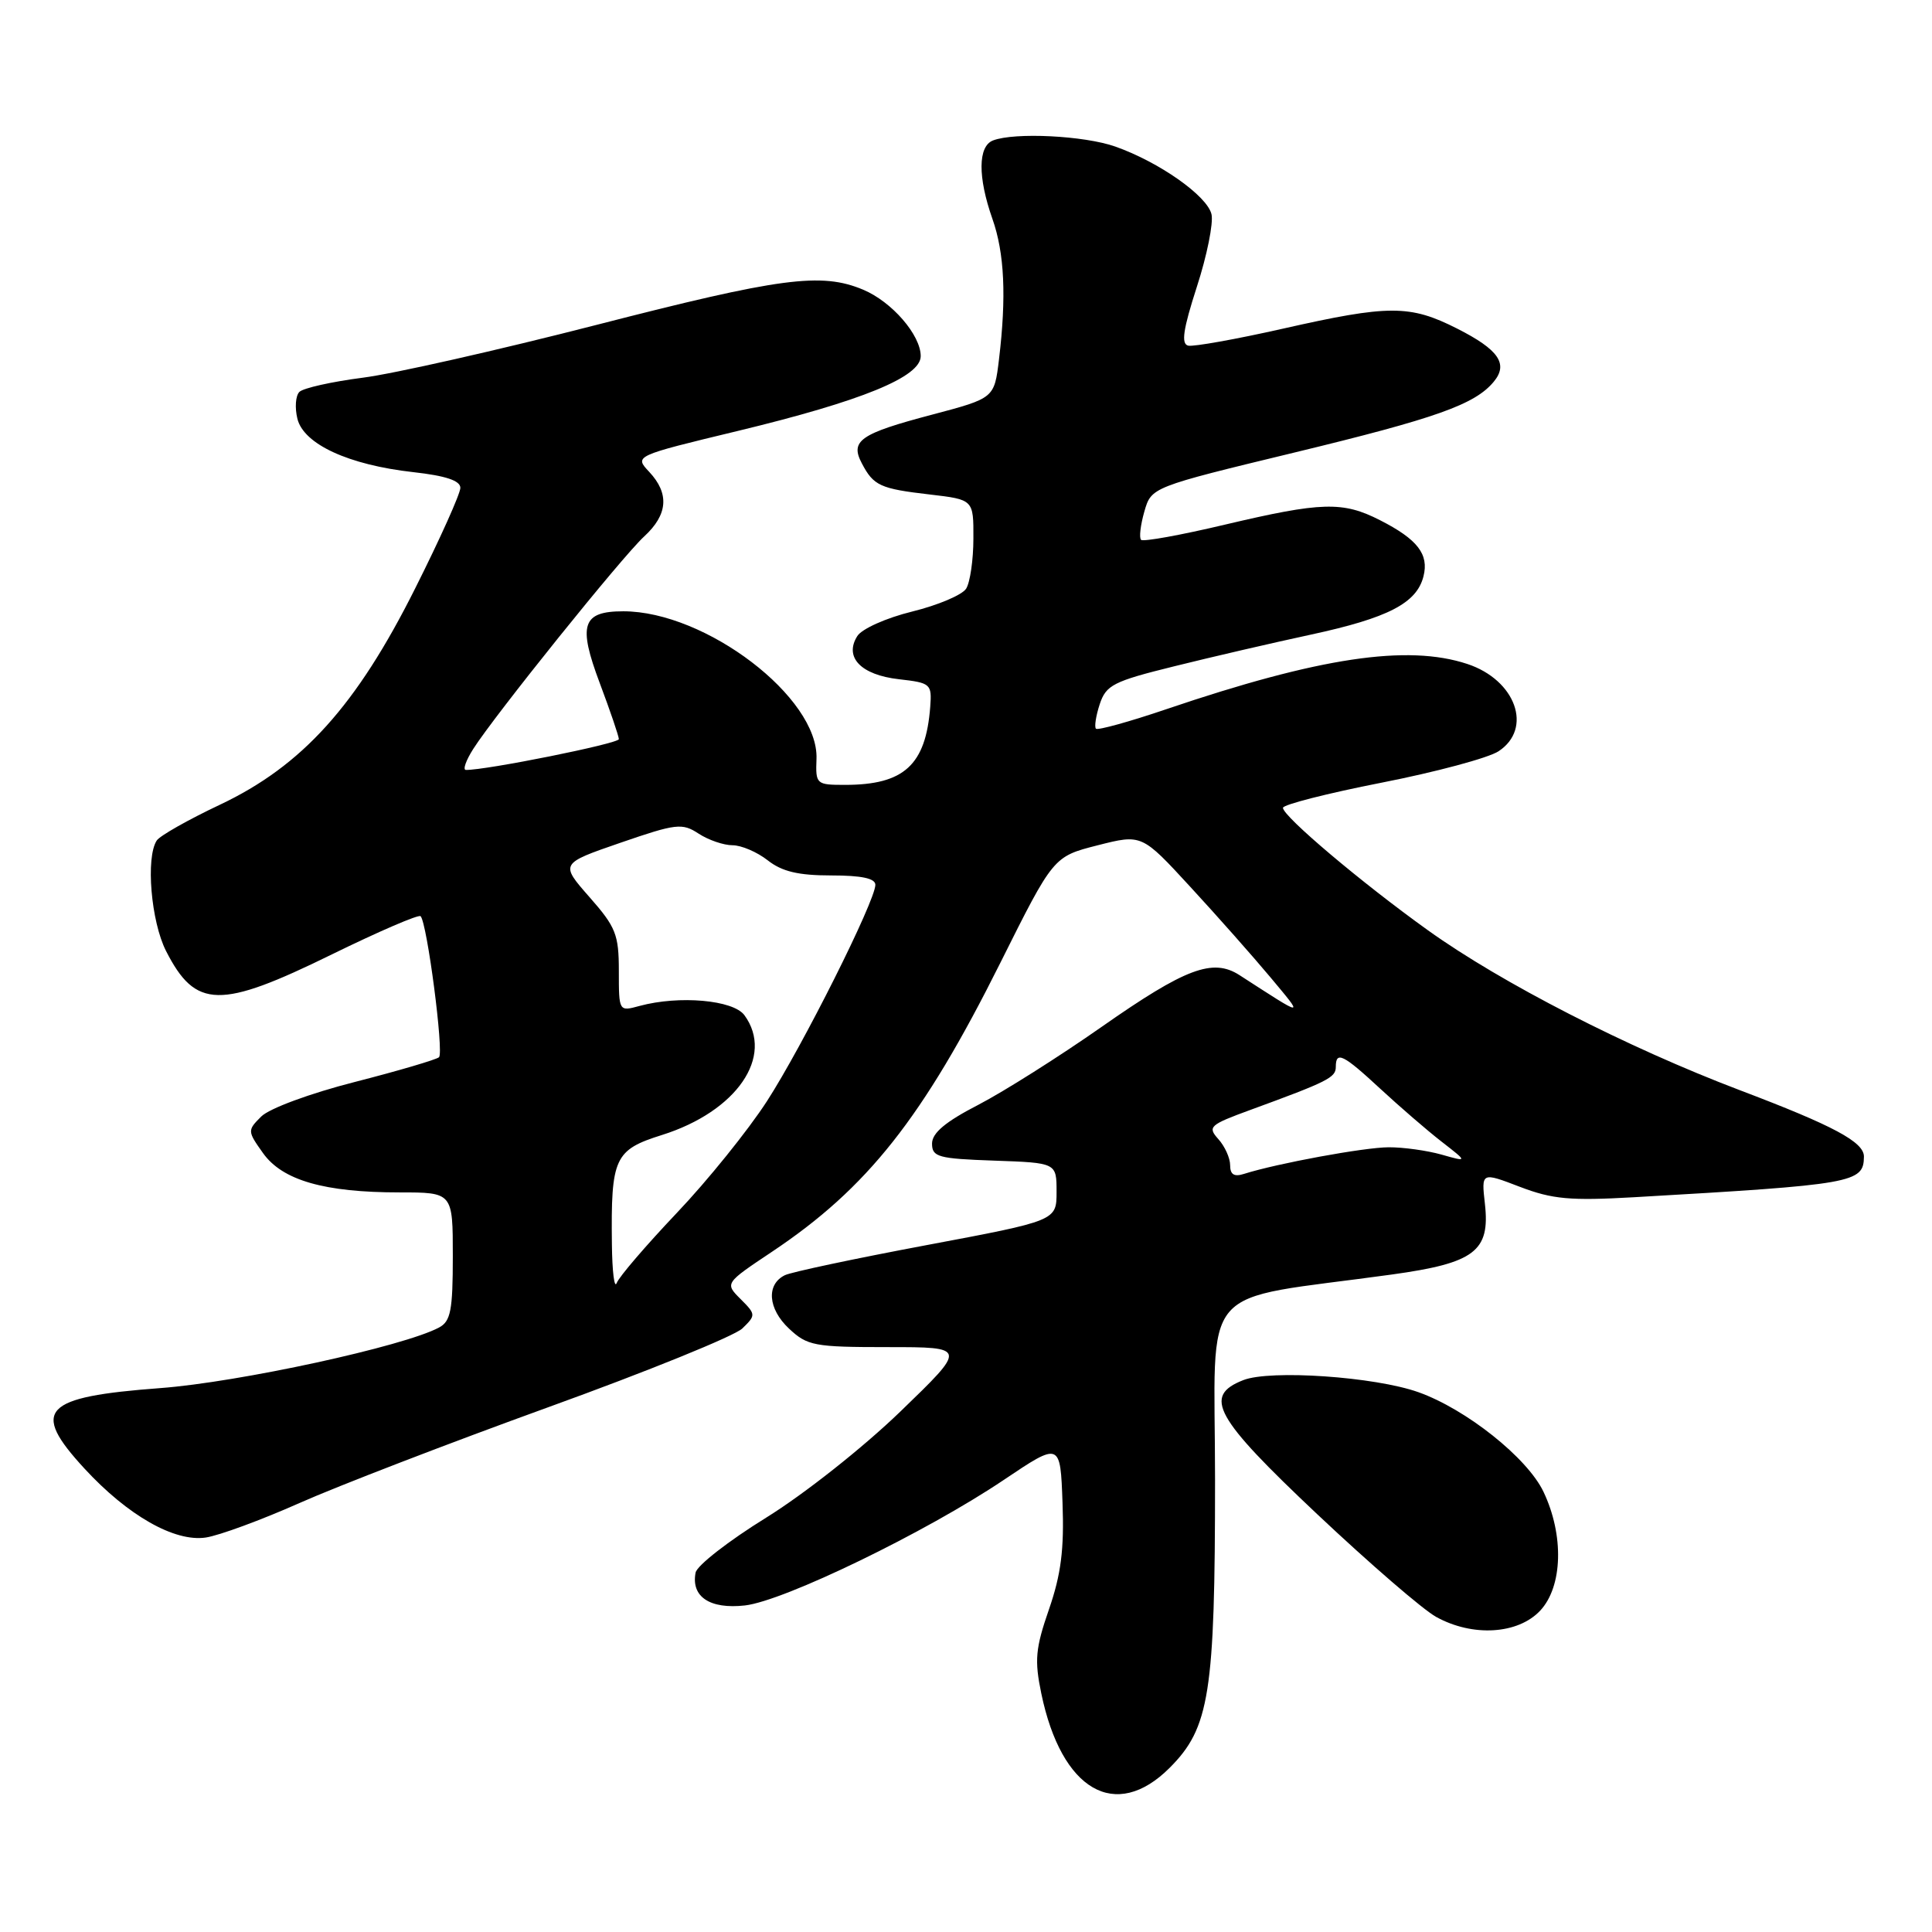 <?xml version="1.0" encoding="UTF-8" standalone="no"?>
<!DOCTYPE svg PUBLIC "-//W3C//DTD SVG 1.1//EN" "http://www.w3.org/Graphics/SVG/1.1/DTD/svg11.dtd" >
<svg xmlns="http://www.w3.org/2000/svg" xmlns:xlink="http://www.w3.org/1999/xlink" version="1.1" viewBox="0 0 256 256">
 <g >
 <path fill="currentColor"
d=" M 154.98 234.25 C 160.28 228.95 161.00 224.39 161.00 196.07 C 161.00 169.34 158.28 172.50 184.43 168.88 C 195.40 167.36 197.46 165.80 196.76 159.53 C 196.28 155.30 196.28 155.30 201.39 157.26 C 205.71 158.91 208.05 159.12 216.50 158.64 C 245.64 156.96 246.94 156.74 246.98 153.27 C 247.01 151.33 242.98 149.17 230.52 144.45 C 215.62 138.79 198.95 130.25 189.20 123.26 C 180.41 116.96 170.00 108.17 170.00 107.04 C 170.00 106.62 175.88 105.12 183.06 103.71 C 190.25 102.30 197.22 100.43 198.56 99.55 C 203.15 96.54 200.85 90.10 194.43 87.98 C 186.48 85.35 174.77 87.11 154.58 93.96 C 149.67 95.63 145.46 96.79 145.22 96.56 C 144.99 96.32 145.21 94.86 145.72 93.31 C 146.56 90.77 147.52 90.28 155.58 88.29 C 160.48 87.07 168.64 85.18 173.70 84.09 C 183.94 81.88 187.73 79.92 188.62 76.36 C 189.36 73.44 187.83 71.46 182.86 68.93 C 177.93 66.41 175.13 66.49 162.34 69.51 C 156.49 70.90 151.47 71.81 151.20 71.53 C 150.92 71.26 151.12 69.58 151.63 67.79 C 152.56 64.55 152.56 64.55 171.53 59.96 C 190.30 55.42 195.43 53.60 197.93 50.58 C 199.89 48.22 198.59 46.33 193.08 43.54 C 186.82 40.37 184.06 40.37 169.99 43.55 C 163.79 44.95 158.14 45.96 157.44 45.80 C 156.48 45.57 156.77 43.64 158.59 38.00 C 159.93 33.88 160.80 29.55 160.53 28.39 C 159.96 25.95 153.59 21.47 147.78 19.42 C 143.67 17.97 134.44 17.51 131.58 18.61 C 129.58 19.38 129.55 23.46 131.50 29.00 C 133.10 33.53 133.37 39.31 132.37 47.63 C 131.75 52.76 131.75 52.76 123.52 54.94 C 113.96 57.46 112.61 58.40 114.20 61.40 C 115.75 64.36 116.63 64.76 123.18 65.52 C 129.00 66.20 129.00 66.20 128.98 71.35 C 128.98 74.18 128.54 77.17 128.02 78.00 C 127.50 78.83 124.29 80.19 120.88 81.03 C 117.45 81.87 114.20 83.32 113.60 84.28 C 111.82 87.09 114.08 89.43 119.10 90.00 C 123.33 90.48 123.49 90.62 123.26 93.66 C 122.67 101.37 119.80 104.00 111.97 104.00 C 108.16 104.00 108.06 103.92 108.19 100.55 C 108.50 92.44 93.52 81.00 82.59 81.00 C 77.14 81.00 76.56 82.78 79.47 90.51 C 80.86 94.21 82.00 97.56 82.00 97.94 C 82.00 98.53 64.35 102.07 61.73 102.02 C 61.30 102.01 61.74 100.76 62.70 99.25 C 65.50 94.83 82.47 73.72 85.36 71.08 C 88.50 68.19 88.72 65.40 86.02 62.52 C 84.04 60.41 84.04 60.41 97.77 57.10 C 114.21 53.13 122.00 49.95 122.00 47.19 C 122.00 44.39 118.17 39.97 114.36 38.38 C 108.82 36.06 103.42 36.78 79.00 43.06 C 66.07 46.38 52.15 49.53 48.05 50.05 C 43.95 50.58 40.18 51.42 39.67 51.93 C 39.16 52.44 39.05 54.04 39.41 55.50 C 40.26 58.87 46.19 61.60 54.75 62.56 C 59.07 63.04 61.00 63.69 61.00 64.64 C 61.00 65.41 58.31 71.40 55.02 77.95 C 47.22 93.53 40.05 101.47 29.12 106.64 C 24.93 108.62 21.17 110.75 20.77 111.37 C 19.29 113.63 20.01 122.09 22.00 126.01 C 25.92 133.69 29.13 133.75 43.98 126.46 C 50.19 123.42 55.47 121.14 55.73 121.40 C 56.59 122.26 58.84 139.49 58.17 140.09 C 57.80 140.41 52.78 141.89 47.00 143.37 C 41.08 144.88 35.68 146.88 34.62 147.94 C 32.77 149.78 32.78 149.88 34.85 152.79 C 37.42 156.40 42.97 158.00 52.94 158.00 C 60.00 158.00 60.00 158.00 60.00 166.46 C 60.00 173.63 59.72 175.08 58.18 175.90 C 53.52 178.40 31.66 183.15 21.24 183.93 C 5.62 185.10 4.02 186.81 11.19 194.59 C 16.93 200.82 23.14 204.35 27.27 203.73 C 29.05 203.46 34.62 201.41 39.66 199.17 C 44.69 196.93 59.54 191.21 72.66 186.46 C 85.77 181.72 97.34 177.02 98.36 176.03 C 100.17 174.27 100.17 174.17 98.13 172.13 C 96.04 170.04 96.04 170.04 102.27 165.88 C 114.95 157.42 122.28 148.14 132.54 127.60 C 139.58 113.50 139.58 113.50 145.43 112.01 C 151.29 110.52 151.29 110.52 157.72 117.51 C 161.26 121.35 166.04 126.75 168.33 129.49 C 172.82 134.88 173.04 134.89 164.24 129.21 C 160.70 126.93 157.08 128.29 145.98 136.06 C 140.37 139.99 133.01 144.64 129.64 146.39 C 125.27 148.64 123.50 150.13 123.50 151.53 C 123.50 153.31 124.31 153.53 131.75 153.79 C 140.00 154.08 140.00 154.08 140.00 157.92 C 140.00 161.75 140.00 161.75 122.75 164.99 C 113.26 166.77 104.83 168.56 104.00 168.97 C 101.51 170.19 101.75 173.42 104.54 176.04 C 106.98 178.33 107.88 178.50 117.65 178.50 C 128.14 178.50 128.14 178.50 119.32 187.02 C 114.35 191.82 106.57 197.97 101.50 201.11 C 96.55 204.17 92.35 207.44 92.17 208.38 C 91.55 211.58 94.06 213.25 98.71 212.73 C 103.90 212.14 122.71 203.02 133.00 196.10 C 140.50 191.06 140.50 191.06 140.79 199.13 C 141.02 205.30 140.59 208.63 139.00 213.23 C 137.20 218.42 137.06 219.98 137.98 224.41 C 140.65 237.26 147.82 241.41 154.98 234.25 Z  M 204.08 213.42 C 207.07 210.23 207.26 203.42 204.52 197.67 C 202.38 193.17 194.27 186.72 187.94 184.47 C 182.17 182.42 168.34 181.47 164.75 182.87 C 159.36 184.98 160.92 187.80 174.56 200.66 C 181.47 207.17 188.55 213.29 190.30 214.25 C 195.13 216.92 201.13 216.56 204.08 213.42 Z  M 81.08 164.88 C 80.94 153.40 81.42 152.37 87.72 150.39 C 97.62 147.27 102.63 139.98 98.64 134.52 C 97.16 132.50 90.00 131.87 84.75 133.29 C 82.00 134.04 82.00 134.04 82.00 128.66 C 82.00 123.83 81.60 122.83 78.10 118.86 C 74.21 114.43 74.21 114.43 82.21 111.67 C 89.61 109.12 90.39 109.03 92.57 110.46 C 93.87 111.31 95.89 112.00 97.06 112.00 C 98.23 112.00 100.33 112.90 101.73 114.00 C 103.61 115.48 105.78 116.00 110.13 116.00 C 114.17 116.00 116.00 116.39 115.99 117.25 C 115.96 119.43 106.34 138.62 101.62 145.92 C 99.12 149.78 93.75 156.44 89.68 160.72 C 85.62 165.00 82.03 169.18 81.72 170.00 C 81.41 170.82 81.12 168.52 81.08 164.88 Z  M 163.00 154.40 C 163.00 153.44 162.29 151.88 161.43 150.93 C 159.98 149.31 160.27 149.05 165.68 147.07 C 175.96 143.31 177.00 142.78 177.00 141.38 C 177.00 139.22 177.96 139.69 182.90 144.27 C 185.43 146.61 189.07 149.76 191.00 151.26 C 194.50 153.98 194.50 153.98 191.01 152.99 C 189.09 152.45 185.94 152.01 184.01 152.02 C 180.77 152.03 169.21 154.16 164.86 155.54 C 163.53 155.97 163.00 155.64 163.00 154.40 Z "/>
</g>
</svg>